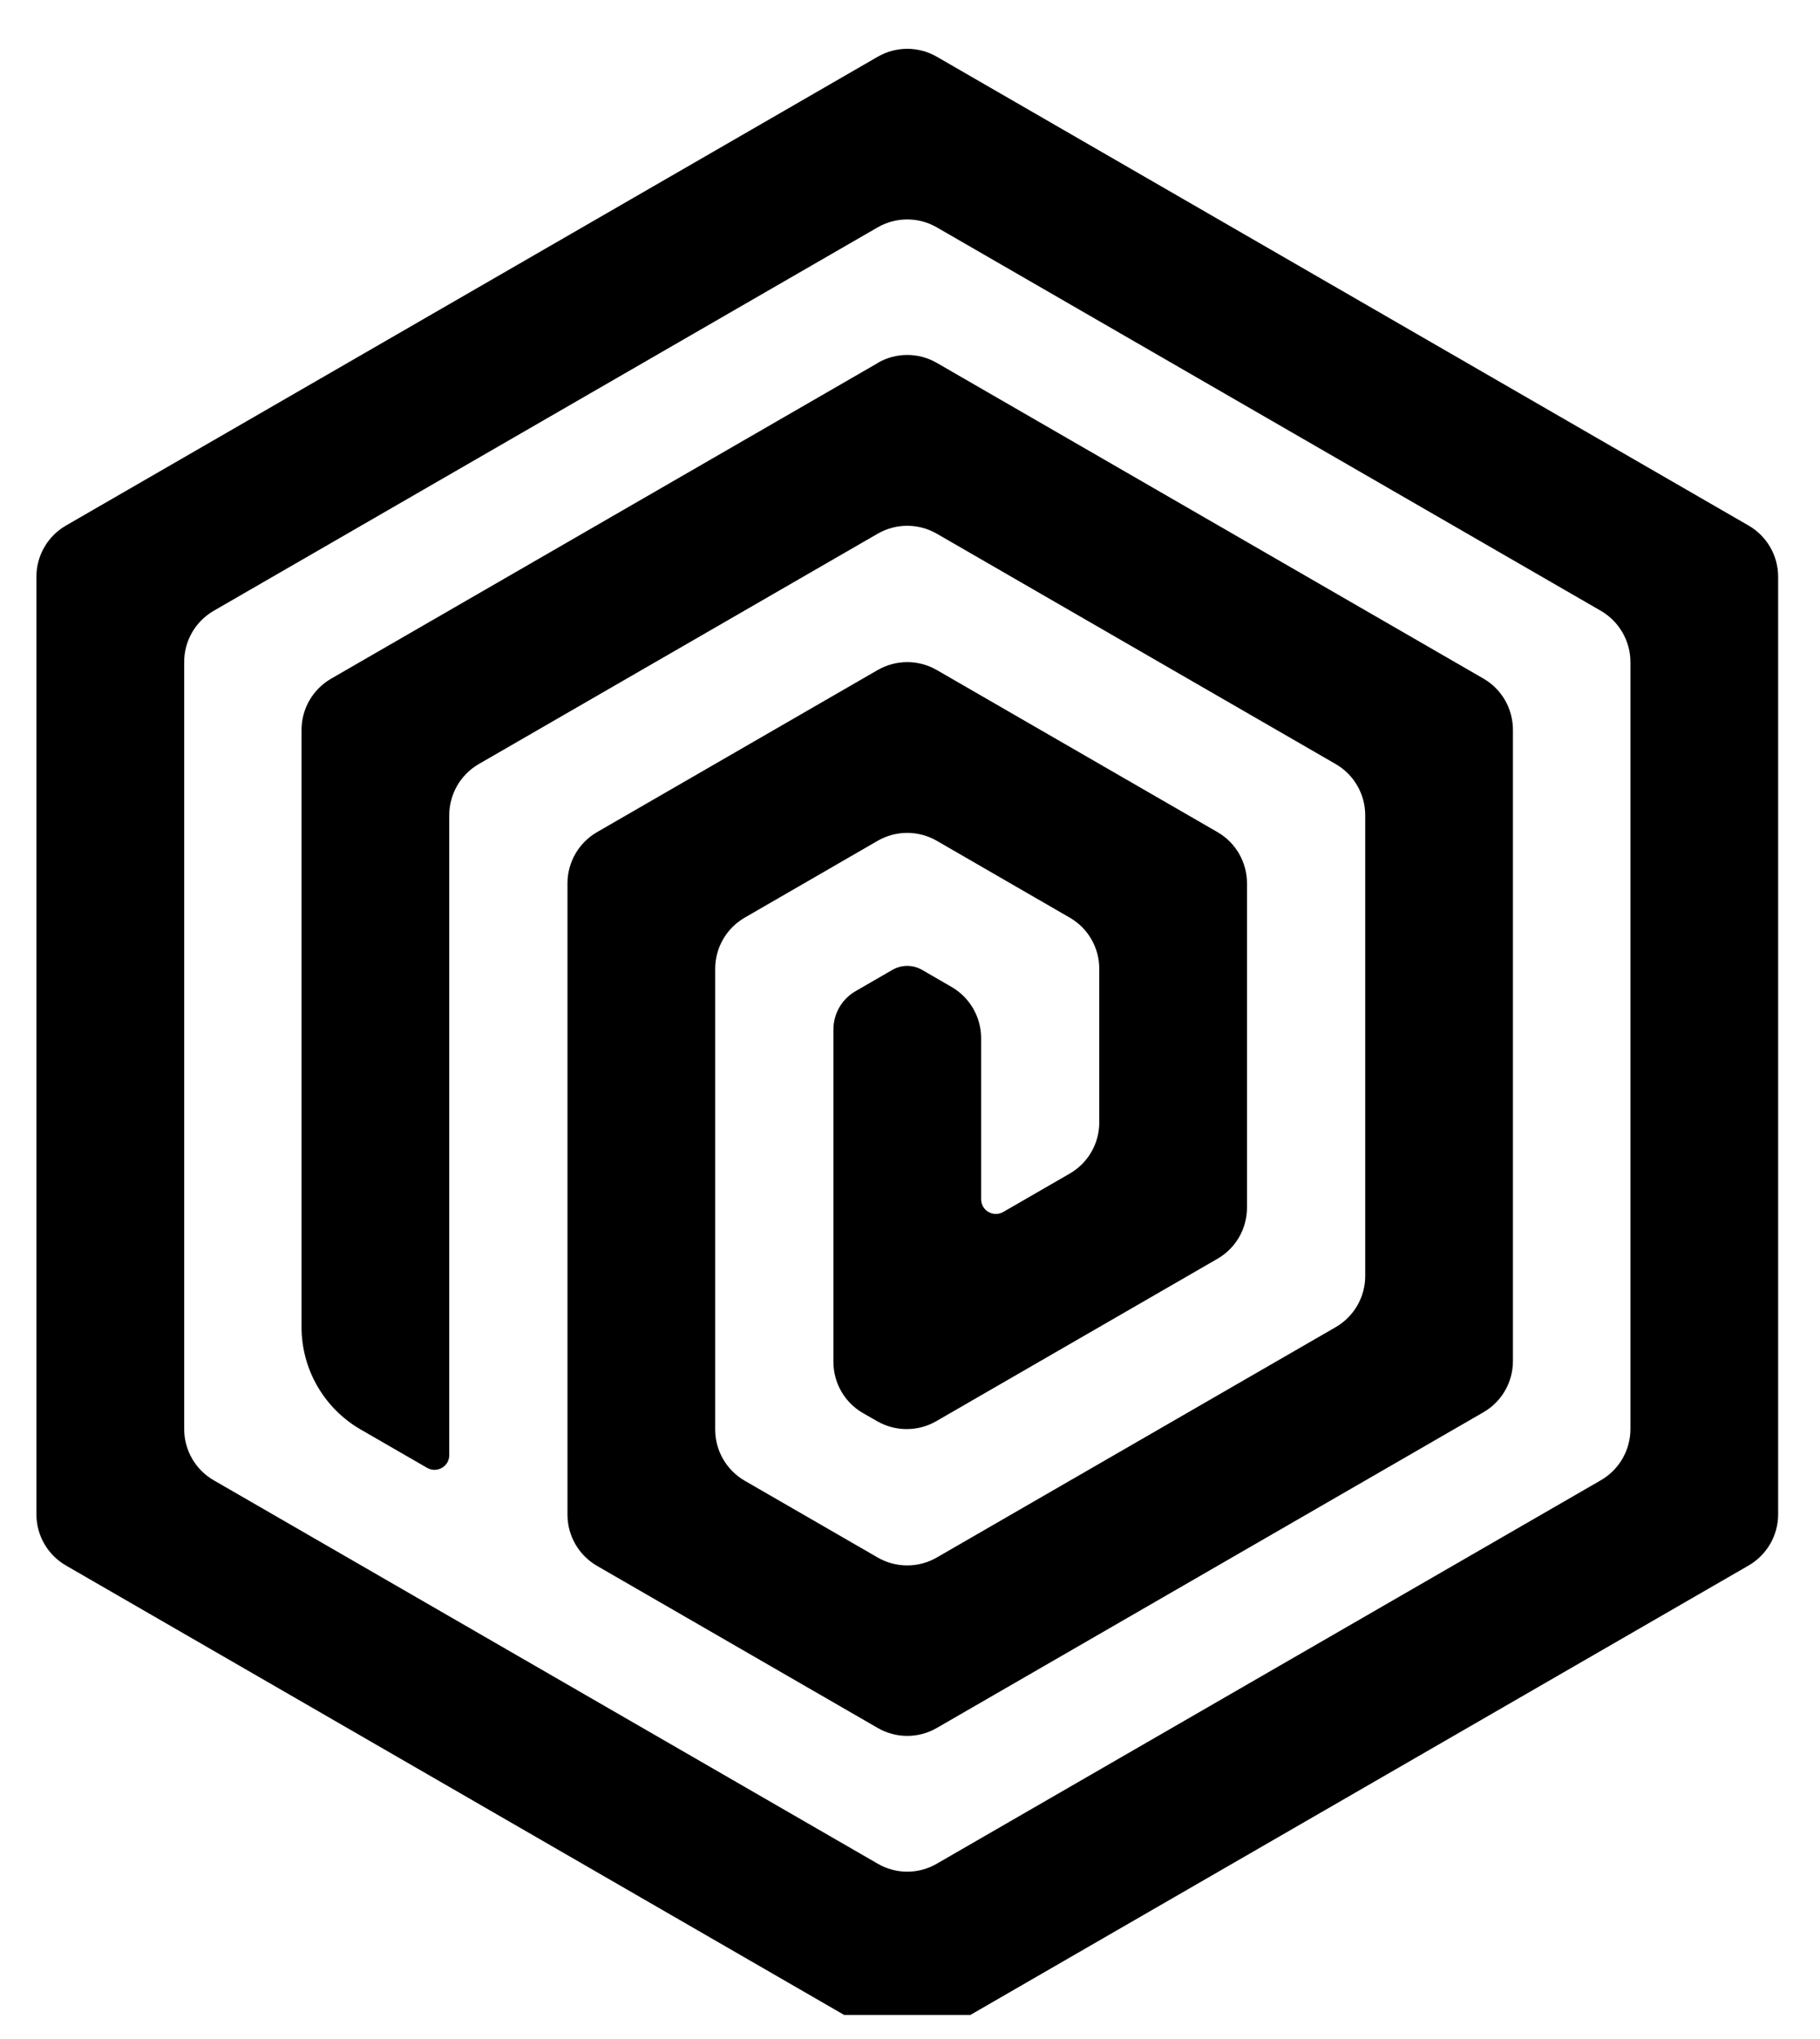 <svg width="25" height="28" viewBox="0 0 25 28" fill="none" xmlns="http://www.w3.org/2000/svg">
<g clip-path="url(#clip0_794_6374)">
<path d="M12.057 27.936L0.906 21.498C0.655 21.353 0.5 21.085 0.5 20.795V7.92C0.5 7.63 0.655 7.362 0.906 7.217L12.057 0.779C12.308 0.634 12.617 0.634 12.868 0.779L24.019 7.217C24.27 7.362 24.425 7.63 24.425 7.92V20.795C24.425 21.085 24.27 21.353 24.019 21.498L12.868 27.936C12.617 28.081 12.308 28.081 12.056 27.936H12.057ZM2.935 20.327L12.057 25.593C12.308 25.739 12.617 25.739 12.868 25.593L21.99 20.327C22.241 20.182 22.396 19.914 22.396 19.624V9.092C22.396 8.802 22.241 8.534 21.99 8.388L12.868 3.122C12.617 2.977 12.308 2.977 12.056 3.122L2.935 8.388C2.684 8.534 2.529 8.802 2.53 9.092V19.624C2.53 19.914 2.684 20.182 2.935 20.327Z" fill="black"/>
<path d="M12.057 4.985L4.548 9.32C4.297 9.465 4.142 9.733 4.142 10.023V18.224C4.142 18.804 4.452 19.34 4.954 19.63L5.867 20.157C5.93 20.193 6.007 20.193 6.07 20.157C6.133 20.121 6.172 20.054 6.171 19.982V11.195C6.171 10.905 6.326 10.637 6.577 10.492L12.056 7.329C12.307 7.184 12.617 7.184 12.868 7.329L18.347 10.492C18.598 10.637 18.753 10.905 18.753 11.195V17.522C18.753 17.812 18.598 18.08 18.347 18.225L12.868 21.388C12.617 21.533 12.307 21.533 12.056 21.388L10.23 20.334C9.979 20.189 9.824 19.921 9.824 19.631V13.304C9.824 13.014 9.979 12.746 10.23 12.601L12.056 11.546C12.307 11.401 12.617 11.401 12.868 11.546L14.694 12.601C14.946 12.746 15.1 13.014 15.1 13.304V15.413C15.1 15.703 14.946 15.971 14.694 16.116L13.781 16.643C13.718 16.679 13.641 16.679 13.578 16.643C13.515 16.607 13.477 16.54 13.477 16.467V14.256C13.477 13.966 13.322 13.698 13.071 13.553L12.665 13.318C12.539 13.246 12.385 13.246 12.259 13.318L11.752 13.611C11.564 13.719 11.448 13.92 11.448 14.138V18.702C11.448 18.993 11.604 19.262 11.856 19.406L12.052 19.518C12.303 19.661 12.611 19.66 12.861 19.516L16.723 17.286C16.975 17.141 17.129 16.873 17.129 16.583V12.13C17.129 11.84 16.975 11.572 16.724 11.427L12.868 9.201C12.617 9.056 12.308 9.056 12.056 9.201L8.201 11.427C7.95 11.572 7.795 11.84 7.795 12.13V20.8C7.795 21.09 7.95 21.358 8.201 21.503L12.057 23.729C12.308 23.874 12.617 23.874 12.868 23.729L20.376 19.394C20.628 19.249 20.782 18.981 20.782 18.691V10.022C20.782 9.732 20.628 9.463 20.376 9.318L12.868 4.983C12.617 4.838 12.308 4.838 12.057 4.983V4.985Z" fill="black"/>
</g>
<defs>
<clipPath id="clip0_794_6374">
<rect width="24" height="27" fill="white" transform="translate(0.5 0.67)"/>
</clipPath>
</defs>
</svg>
